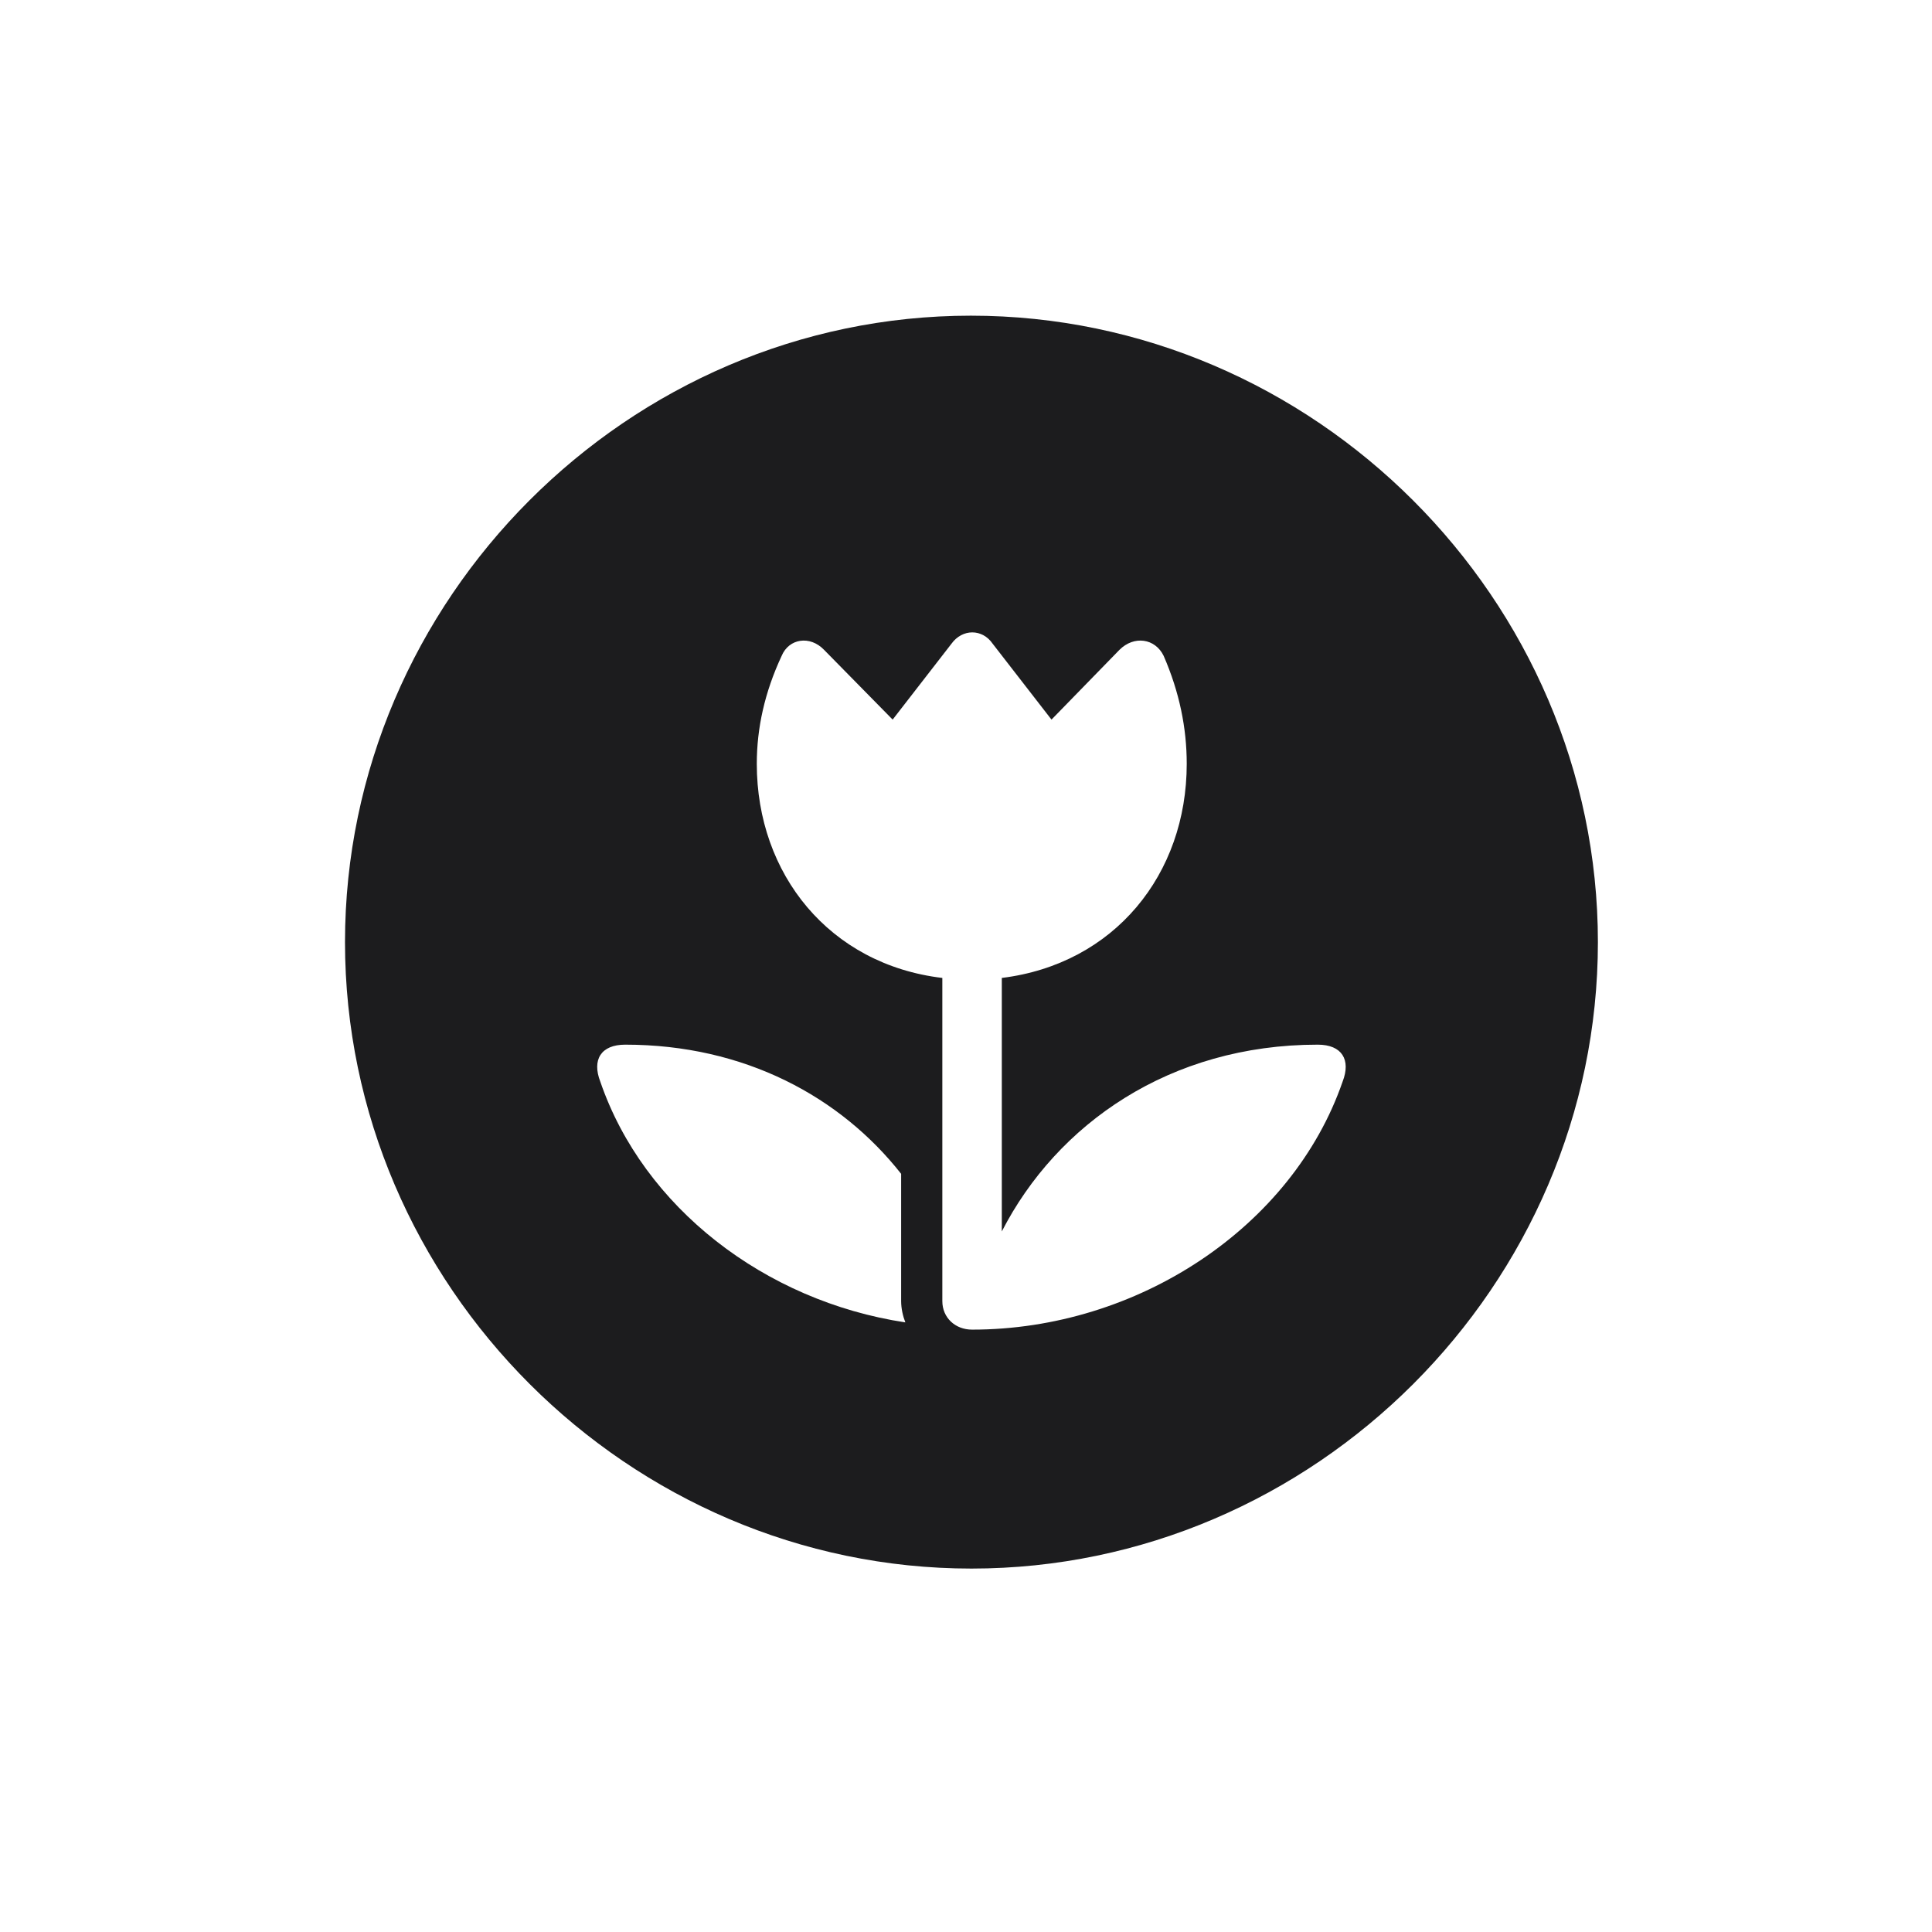 <svg width="28" height="28" viewBox="0 0 28 28" fill="none" xmlns="http://www.w3.org/2000/svg">
<path d="M14.079 22.733C19.045 22.733 23.158 18.629 23.158 13.654C23.158 8.688 19.045 4.575 14.07 4.575C9.104 4.575 5 8.688 5 13.654C5 18.629 9.113 22.733 14.079 22.733ZM10.968 11.07C10.968 10.552 11.082 10.033 11.328 9.506C11.434 9.251 11.741 9.207 11.943 9.418L12.937 10.429L13.789 9.33C13.947 9.11 14.237 9.11 14.387 9.33L15.239 10.429L16.224 9.418C16.435 9.207 16.742 9.251 16.865 9.506C17.094 10.033 17.199 10.552 17.199 11.07C17.199 12.67 16.153 13.971 14.519 14.173V17.847C15.318 16.291 16.953 15.14 19.098 15.14C19.449 15.14 19.581 15.359 19.458 15.676C18.729 17.785 16.487 19.27 14.088 19.27C13.842 19.27 13.657 19.095 13.657 18.857V14.173C12.023 13.979 10.968 12.67 10.968 11.07ZM8.7 15.676C8.577 15.359 8.709 15.14 9.061 15.14C10.792 15.14 12.181 15.896 13.06 17.012V18.857C13.06 18.963 13.086 19.077 13.121 19.165C11.082 18.857 9.324 17.495 8.7 15.676Z" fill="#1C1C1E"/>
</svg>

